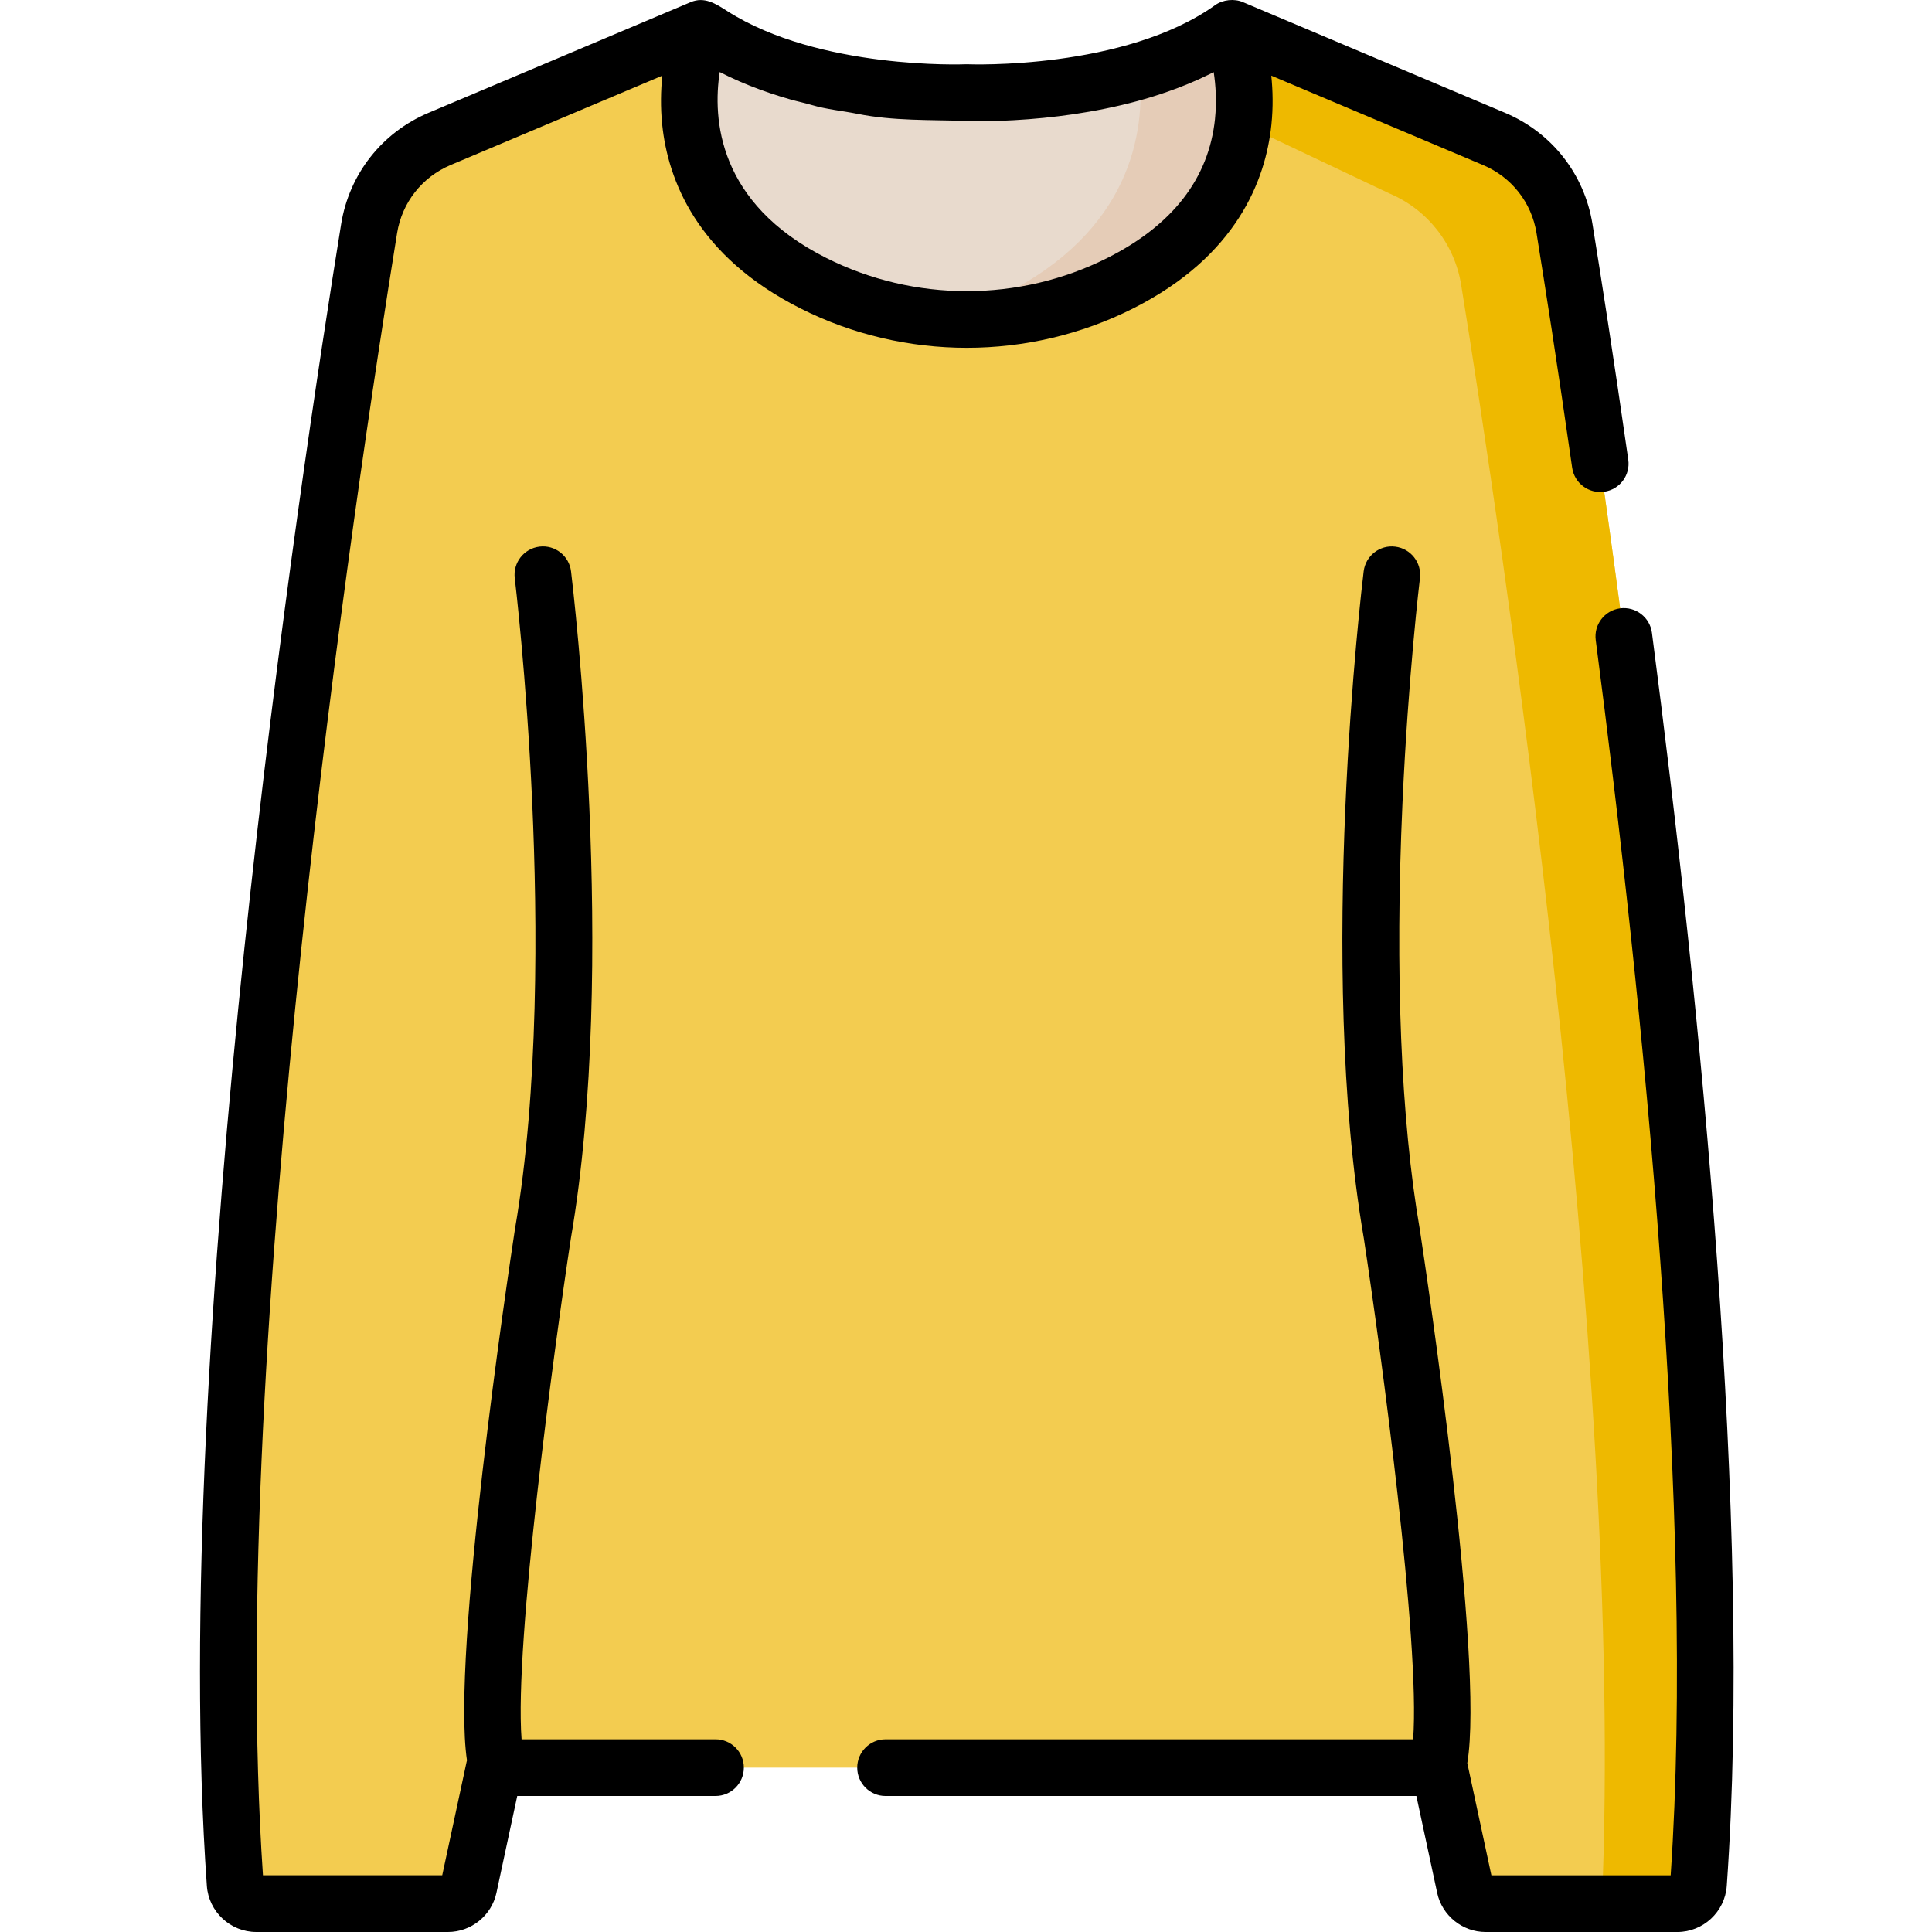 <svg height="512pt" viewBox="-53 0 512 512.001" width="512pt" xmlns="http://www.w3.org/2000/svg"><path d="m342.953 36.824-69.543-29.363c-26.559 18.973-70.191 17.074-70.191 17.074s-43.641 1.895-70.199-17.074l-69.543 29.363c-9.891 4.176-16.938 13.141-18.652 23.738-10.426 64.473-45.609 296.82-35.508 438.703.211 2.941 2.652 5.223 5.602 5.223h50.812c2.645 0 4.934-1.848 5.488-4.434l6.785-31.609h250.422l6.785 31.609c.555 2.586 2.844 4.434 5.488 4.434h50.812c2.953 0 5.395-2.281 5.602-5.223 10.102-141.883-25.078-374.23-35.508-438.703-1.715-10.598-8.762-19.562-18.652-23.738zm0 0" fill="#f3cc50"/><path d="m391.52 504.488h-20.012c6.289-145.695-27.094-365.973-37.285-429.008-1.746-10.816-8.934-19.957-19.031-24.223l-67.578-32.039c9.043-2.543 18.137-6.281 25.797-11.758l69.543 29.363c9.895 4.176 16.938 13.141 18.66 23.734 10.426 64.48 45.605 296.828 35.508 438.707-.211 2.945-2.652 5.223-5.602 5.223zm0 0" fill="#eeb900"/><path d="m273.414 7.457c-26.566 18.973-70.199 17.074-70.199 17.074s-43.633 1.898-70.195-17.074c0 0-17.984 43.68 29.562 67.609 25.496 12.828 55.773 12.828 81.266 0 47.551-23.93 29.566-67.609 29.566-67.609zm0 0" fill="#e8dacd"/><path d="m243.848 75.062c-14.664 7.391-30.918 10.527-46.934 9.402 5.488-1.641 10.859-3.773 16.055-6.391 33.672-16.941 37.566-42.863 36.035-59.266 8.582-2.523 17.137-6.148 24.406-11.348 0 0 17.988 43.676-29.562 67.602zm0 0" fill="#e5ccb7"/><path d="m122.496 33.066c1.516 14.555 9.113 34.824 36.711 48.707 13.777 6.938 28.891 10.402 44.008 10.402 15.113 0 30.23-3.469 44.012-10.402 27.594-13.883 35.191-34.152 36.707-48.707.492-4.719.375-9.137-.027-13.02l56.125 23.695c7.559 3.191 12.852 9.93 14.16 18.02 2.18 13.469 5.586 35.191 9.445 62.184.59 4.105 4.398 6.949 8.5 6.371 4.105-.586 6.961-4.391 6.371-8.5-3.875-27.102-7.297-48.922-9.488-62.453-2.137-13.23-10.789-24.246-23.145-29.461l-69.492-29.34c-2.281-.98-5.324-.652-7.332.781-24.102 17.211-65.102 15.703-65.508 15.684-.219-.008-.438-.008-.652 0-.395.02-38.809 1.492-63.195-14.117-2.988-1.914-6.012-3.883-9.645-2.348-.027.008-69.496 29.34-69.496 29.34-12.352 5.215-21.004 16.23-23.145 29.461-10.906 67.414-45.699 298.414-35.59 440.434.492 6.844 6.242 12.203 13.098 12.203h50.812c6.145 0 11.543-4.359 12.832-10.367l5.512-25.676h52.543c4.148 0 7.512-3.363 7.512-7.512 0-4.148-3.363-7.512-7.512-7.512h-51.395c-1.938-25.449 8.551-103.078 13.066-132.754 12.496-72.605.555-172.547.043-176.77-.504-4.113-4.242-7.059-8.367-6.547-4.117.504-7.051 4.25-6.547 8.367.031.25 3.102 25.684 4.633 59.621 1.402 31.219 1.754 76.137-4.578 112.848-.008.051-.016.102-.023.148-1.77 11.641-16.883 112.602-12.695 140.676-.031.113-.066.227-.09.344l-6.469 30.109h-47.508c-9.59-140.555 24.758-368.484 35.551-435.215 1.312-8.094 6.605-14.828 14.16-18.02l56.125-23.695c-.402 3.883-.516 8.301-.027 13.02zm146.496-1.555c-1.641 15.75-11.234 28.145-28.52 36.844-23.332 11.742-51.184 11.738-74.516 0-28.82-14.5-30.105-36.957-28.223-49.27.48.246.965.48 1.449.719.363.176.719.363 1.082.535 3.469 1.645 7.121 3.09 10.754 4.32 1.828.621 3.637 1.18 5.488 1.707 1.848.523 3.742.906 5.582 1.453 3.965 1.176 8.148 1.539 12.16 2.348 9.562 1.922 19.297 1.543 28.969 1.883 4.145.148 8.309.027 12.449-.199 5.289-.289 10.566-.816 15.805-1.582 5.645-.832 11.348-1.973 16.816-3.453 2.801-.754 5.574-1.617 8.312-2.578 3.68-1.293 7.273-2.77 10.77-4.496.426-.211.855-.414 1.281-.633.531 3.48.824 7.758.34 12.402zm0 0"/><path d="m384.781 167.688c-.539-4.113-4.305-7.004-8.422-6.477-4.113.535-7.012 4.305-6.473 8.422 12.66 97.07 26.332 232.383 19.859 327.344h-47.512l-6.383-29.734c4.566-27.02-10.797-129.652-12.582-141.395-.008-.047-.016-.098-.023-.145-5.008-29.031-6.59-68.012-4.582-112.719 1.523-33.965 4.605-59.5 4.637-59.754.5-4.117-2.43-7.863-6.551-8.363-4.105-.516-7.859 2.43-8.363 6.543-.516 4.223-12.453 104.164.043 176.77 4.512 29.68 15.004 107.305 13.066 132.754h-139.812c-4.148 0-7.508 3.363-7.508 7.512 0 4.148 3.359 7.512 7.508 7.512h140.672l5.512 25.676c1.289 6.008 6.688 10.367 12.832 10.367h50.816c6.855 0 12.605-5.359 13.094-12.199 6.855-96.293-7-233.754-19.828-332.113zm0 0"/></svg>